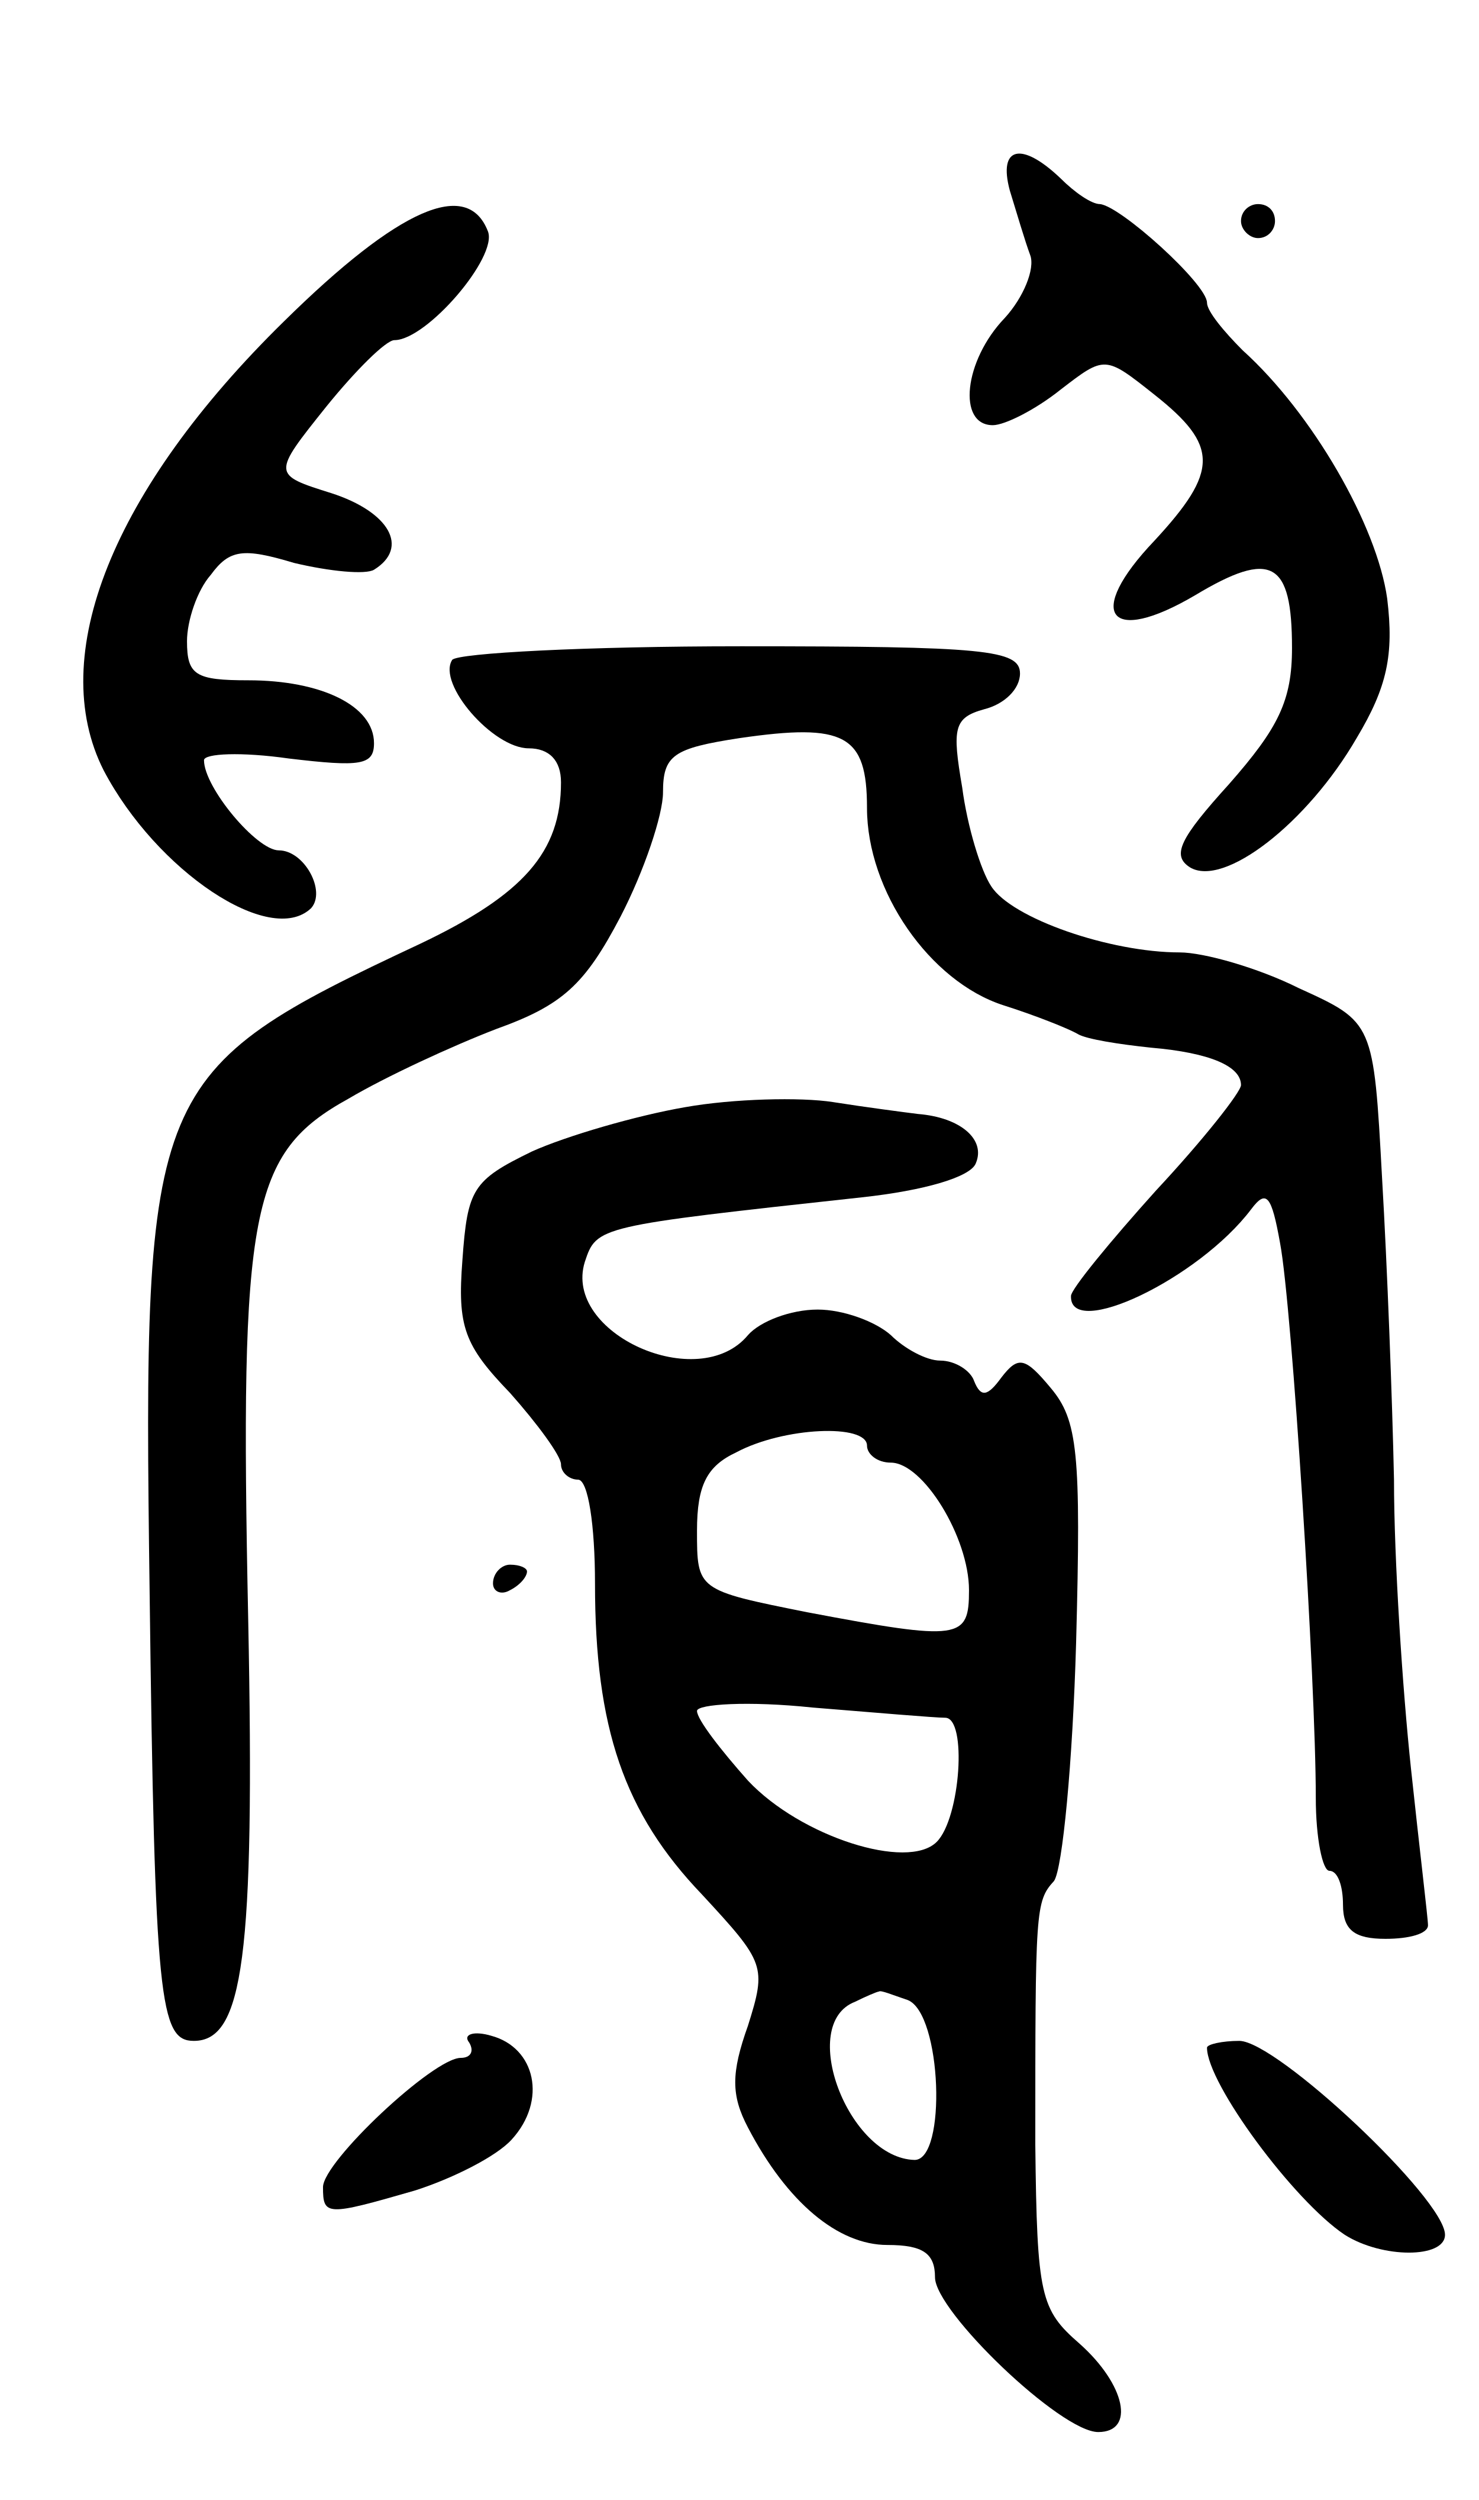 <svg version="1.0" xmlns="http://www.w3.org/2000/svg"
 width="87pt" height="147pt" viewBox="0 0 87 147"
 preserveAspectRatio="xMidYMid meet">
<g transform="translate(0,147) scale(0.1,-0.1)"
fill="#000000" stroke="none">
<path d="M594 1358 c4 -13 9 -30 12 -38 3 -8 -4 -25 -15 -37 -24 -25 -28 -63
-7 -63 7 0 25 9 40 21 26 20 26 20 55 -3 38 -30 38 -45 0 -86 -41 -43 -27 -62
24 -32 45 27 57 20 57 -31 0 -31 -8 -47 -37 -80 -29 -32 -34 -42 -23 -49 20
-12 69 26 98 76 18 30 22 49 18 82 -6 43 -44 109 -85 146 -11 11 -21 23 -21
28 0 11 -51 57 -63 58 -5 0 -15 7 -23 15 -23 22 -37 19 -30 -7z"/>
<path d="M167 1281 c-101 -99 -140 -197 -106 -264 31 -59 98 -104 122 -81 9
10 -4 34 -19 34 -13 0 -44 37 -44 53 0 4 22 5 50 1 42 -5 50 -4 50 9 0 22 -31
37 -74 37 -31 0 -36 3 -36 23 0 12 6 30 14 39 11 15 19 16 49 7 21 -5 42 -7
47 -4 21 13 9 34 -25 45 -35 11 -35 11 -3 51 17 21 35 39 40 39 19 0 61 49 55
64 -12 31 -52 14 -120 -53z"/>
<path d="M730 1340 c0 -5 5 -10 10 -10 6 0 10 5 10 10 0 6 -4 10 -10 10 -5 0
-10 -4 -10 -10z"/>
<path d="M266 1082 c-9 -14 24 -52 45 -52 12 0 19 -7 19 -20 0 -41 -22 -66
-83 -95 -160 -75 -163 -83 -159 -380 3 -242 6 -265 26 -265 29 0 36 49 32 248
-5 241 1 274 59 306 22 13 61 31 87 41 39 14 52 26 73 66 14 27 25 60 25 73 0
22 6 26 45 32 62 9 75 2 75 -41 0 -49 37 -102 80 -116 19 -6 39 -14 44 -17 5
-3 24 -6 43 -8 35 -3 53 -11 53 -22 0 -4 -22 -32 -50 -62 -27 -30 -50 -58 -50
-62 -1 -26 75 10 106 51 9 12 12 8 17 -20 7 -37 21 -258 21 -326 0 -24 4 -43
8 -43 5 0 8 -9 8 -20 0 -15 7 -20 25 -20 14 0 25 3 25 8 0 4 -5 45 -10 92 -5
47 -10 123 -10 170 -1 47 -4 126 -7 177 -5 92 -5 92 -49 112 -24 12 -56 21
-70 21 -41 0 -99 20 -111 39 -6 9 -14 35 -17 58 -6 35 -5 41 13 46 12 3 21 12
21 21 0 14 -21 16 -164 16 -91 0 -167 -4 -170 -8z"/>
<path d="M403 819 c-29 -5 -70 -17 -90 -26 -35 -17 -38 -22 -41 -64 -3 -39 1
-50 28 -78 16 -18 30 -37 30 -42 0 -5 5 -9 10 -9 6 0 10 -27 10 -61 0 -85 17
-135 63 -183 37 -40 38 -42 27 -77 -10 -28 -10 -41 0 -60 23 -44 53 -69 82
-69 21 0 28 -5 28 -19 0 -20 74 -91 96 -91 22 0 16 28 -11 52 -23 20 -25 28
-26 117 0 138 0 143 11 155 5 7 11 70 13 140 3 112 1 131 -15 150 -15 18 -19
19 -29 6 -8 -11 -12 -12 -16 -2 -2 6 -11 12 -20 12 -8 0 -21 7 -29 15 -9 8
-28 15 -43 15 -16 0 -34 -7 -41 -15 -29 -35 -109 1 -96 43 7 21 7 21 163 38
37 4 64 12 67 20 6 14 -9 27 -34 29 -8 1 -31 4 -50 7 -19 3 -59 2 -87 -3z
m107 -199 c0 -5 6 -10 14 -10 19 0 46 -44 46 -75 0 -29 -5 -30 -95 -13 -65 13
-65 13 -65 48 0 27 6 38 23 46 28 15 77 17 77 4z m46 -160 c13 0 9 -59 -5 -73
-17 -17 -80 3 -111 36 -16 18 -30 36 -30 41 0 4 30 6 68 2 37 -3 72 -6 78 -6z
m-22 -166 c20 -8 23 -94 4 -94 -39 1 -69 80 -35 93 6 3 13 6 14 6 1 1 8 -2 17
-5z"/>
<path d="M290 539 c0 -5 5 -7 10 -4 6 3 10 8 10 11 0 2 -4 4 -10 4 -5 0 -10
-5 -10 -11z"/>
<path d="M276 269 c3 -5 1 -9 -5 -9 -16 0 -81 -61 -81 -76 0 -17 2 -17 54 -2
22 7 48 20 57 30 21 23 14 54 -12 61 -10 3 -17 1 -13 -4z"/>
<path d="M710 266 c0 -21 51 -90 81 -110 22 -14 59 -14 59 0 0 21 -99 114
-121 114 -10 0 -19 -2 -19 -4z"/>
</g>
</svg>
